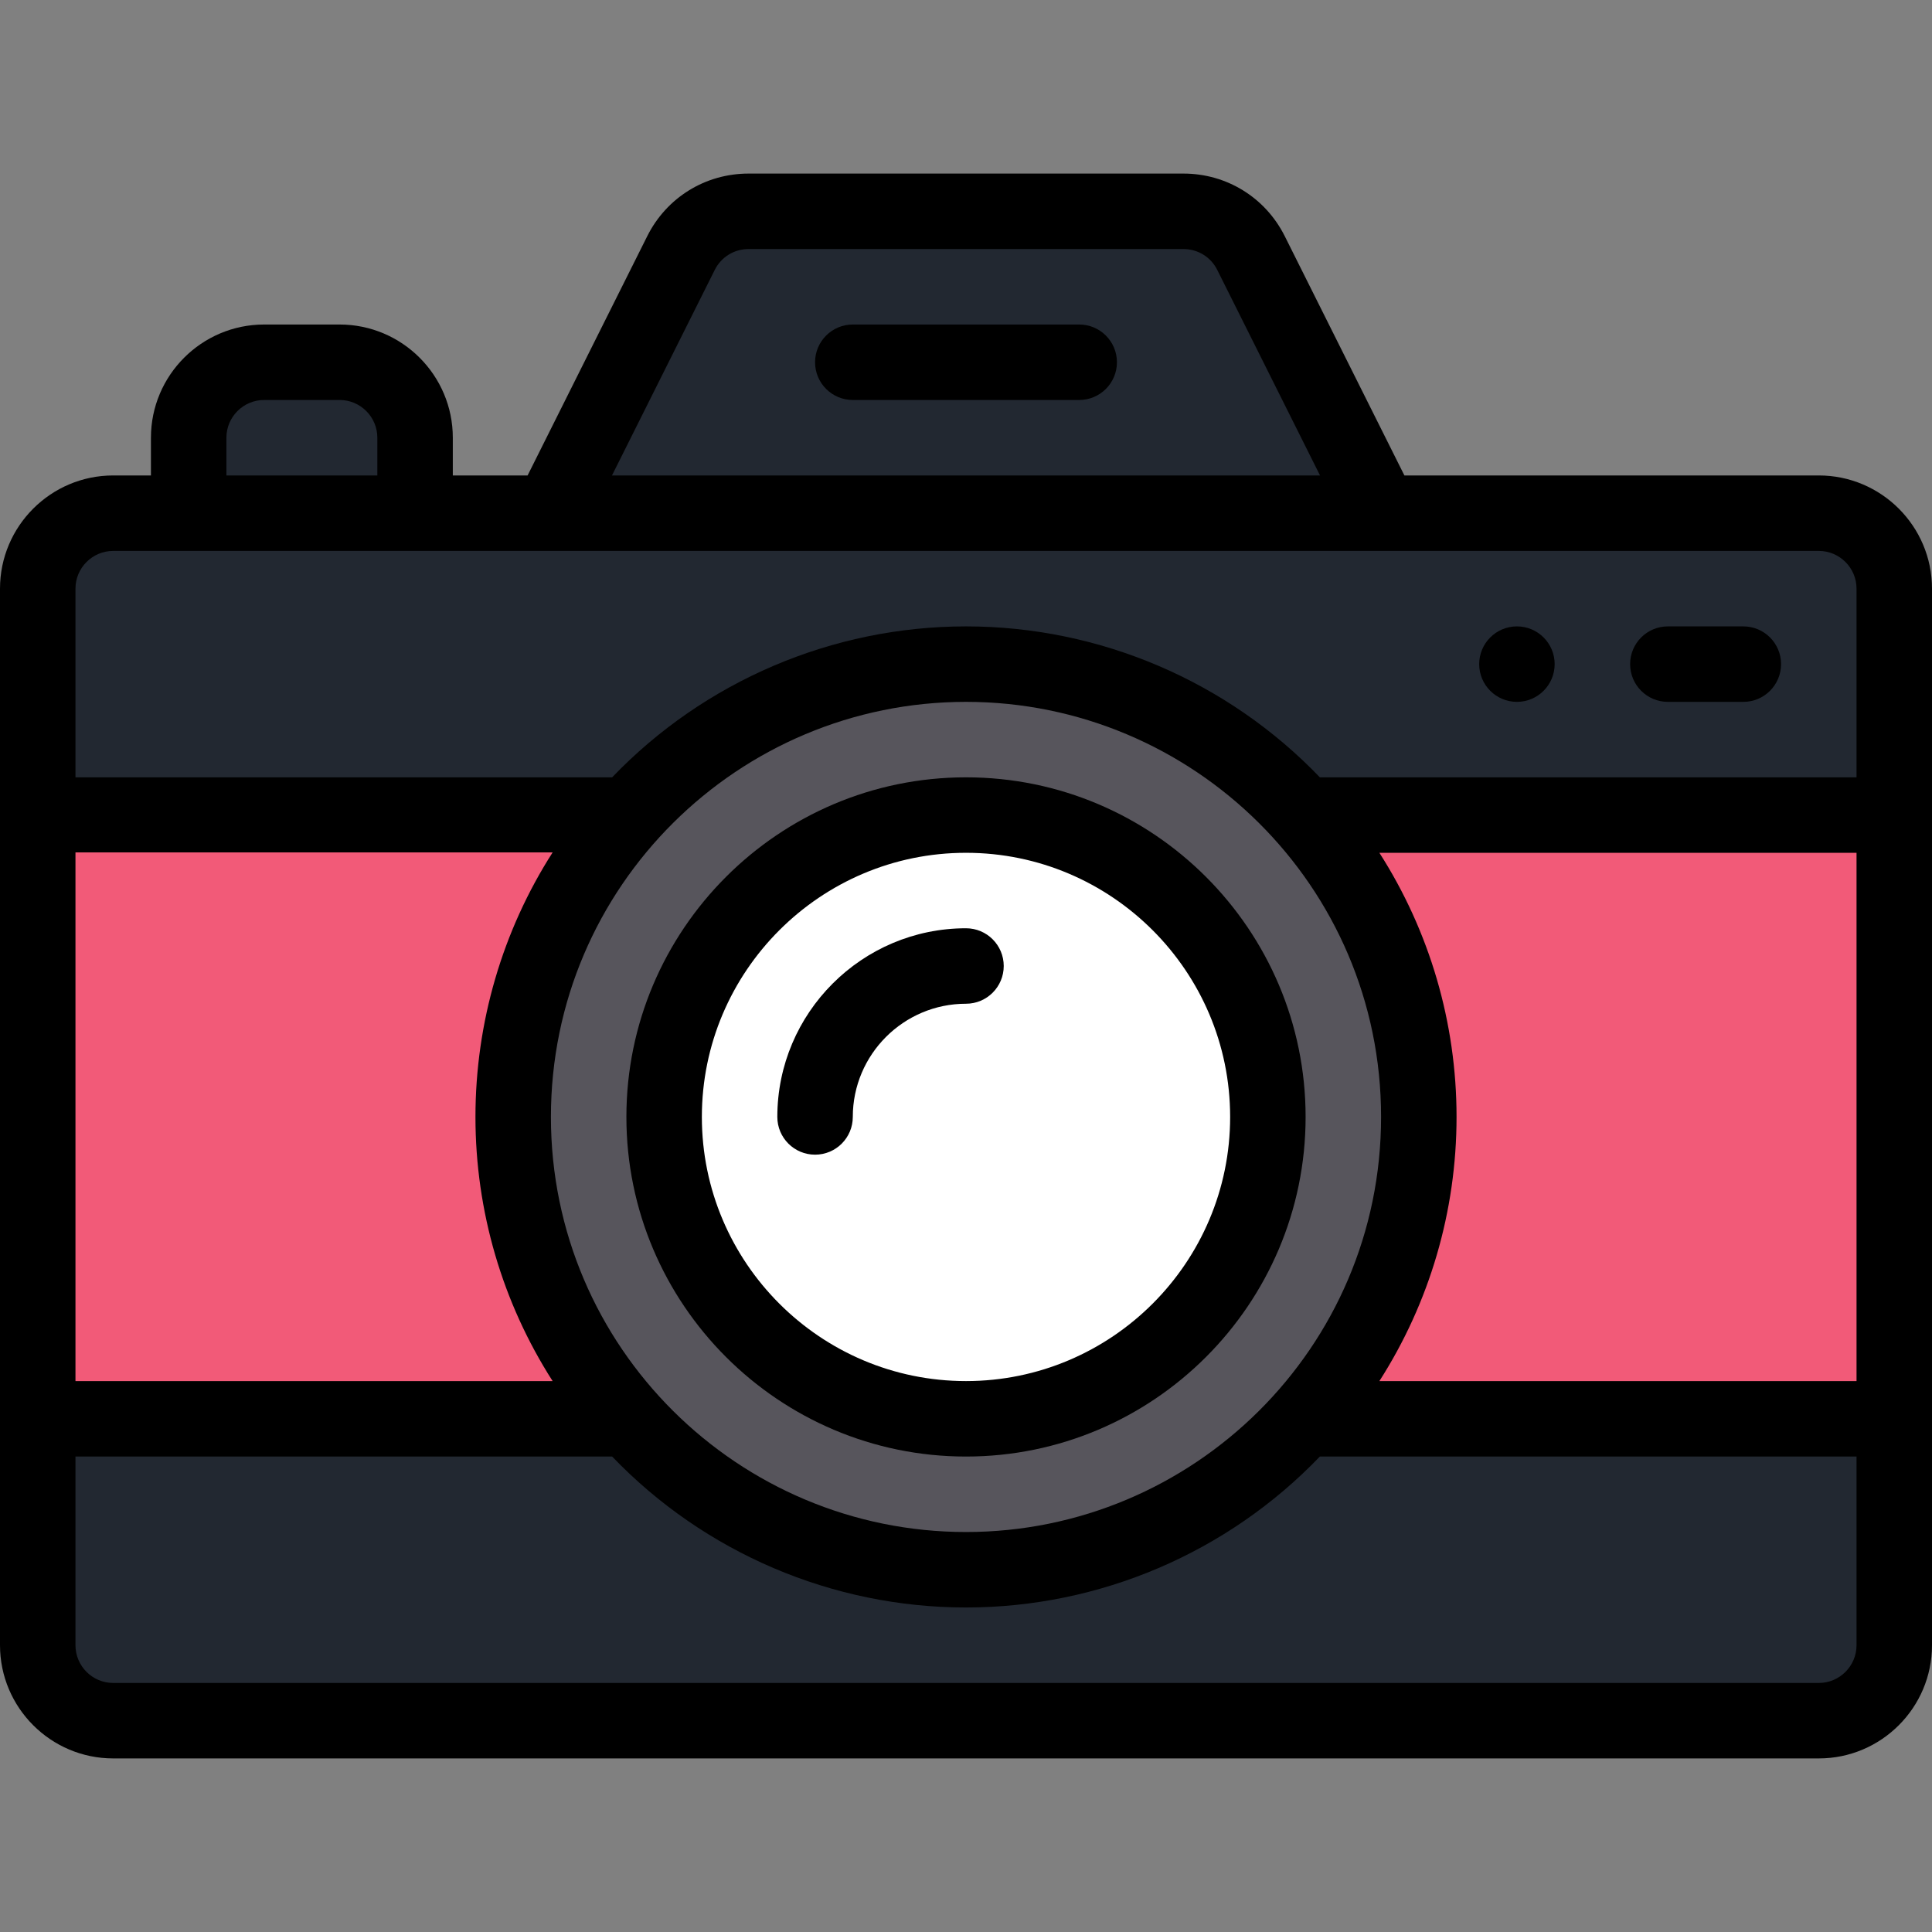 <svg width="512" height="512" viewBox="0 0 512 512" fill="none" xmlns="http://www.w3.org/2000/svg">
<rect x="0" y="0" width="512" height="512" fill="#808080" stroke="none"/>
<path d="M502 216H10V376H502V216Z" fill="#F25A78"/>
<path d="M10 376V436C10 447.05 18.95 456 30 456H482C493.05 456 502 447.05 502 436V376H10Z" fill="#222831"/>
<path d="M482 136H366L331.53 67.06C328.14 60.28 321.21 56 313.64 56H198.36C190.79 56 183.86 60.28 180.47 67.06L146 136H110V116C110 104.95 101.05 96 90 96H70C58.95 96 50 104.95 50 116V136H30C18.95 136 10 144.95 10 156V216H502V156C502 144.95 493.05 136 482 136Z" fill="#222831"/>
<path d="M376 296C376 362.135 322.382 416 256 416C189.606 416 136 362.122 136 296C136 229.865 189.618 176 256 176C322.394 176 376 229.878 376 296Z" fill="#57555C"/>
<path d="M256 216C300.11 216 336 251.89 336 296C336 340.11 300.11 376 256 376C211.89 376 176 340.11 176 296C176 251.89 211.89 216 256 216Z" fill="white"/>
<path d="M402 186C407.52 186 412 181.52 412 176C412 170.48 407.52 166 402 166C396.48 166 392 170.48 392 176C392 181.52 396.48 186 402 186Z" fill="black"/>
<path d="M482 126H372.18L340.474 62.587C335.357 52.356 325.075 46 313.64 46H198.36C186.923 46 176.641 52.356 171.526 62.588L139.82 126H120V116C120 99.458 106.542 86 90 86H70C53.458 86 40 99.458 40 116V126H30C13.458 126 0 139.458 0 156C0 183.175 0 425.429 0 436C0 452.542 13.458 466 30 466H482C498.542 466 512 452.542 512 436C512 408.825 512 166.571 512 156C512 139.458 498.542 126 482 126ZM20 225.9H146.451C133.161 246.661 126 270.992 126 296C126 321.01 133.162 345.243 146.45 366H20V225.9ZM146 296C146 234.795 195.79 186 256 186C316.133 186 366 234.719 366 296C366 357.212 316.203 406 256 406C195.743 406 146 357.158 146 296ZM386 296C386 270.991 378.839 246.761 365.549 226H492V366H365.549C378.839 345.239 386 321.009 386 296ZM189.415 71.532C191.121 68.12 194.548 66 198.36 66H313.64C317.452 66 320.88 68.12 322.586 71.532L349.82 126H162.18L189.415 71.532ZM60 116C60 110.486 64.486 106 70 106H90C95.514 106 100 110.486 100 116V126H60V116ZM30 146C39.081 146 467.942 146 482 146C487.514 146 492 150.486 492 156V206H349.774C325.34 180.528 291.426 166 256 166C220.57 166 186.653 180.532 162.225 206H20V156C20 150.486 24.486 146 30 146ZM482 446H30C24.486 446 20 441.514 20 436V386H162.226C186.661 411.472 220.575 426 256 426C291.431 426 325.348 411.468 349.775 386H492V436C492 441.514 487.514 446 482 446Z" fill="black"/>
<path d="M286 86H226C220.477 86 216 90.477 216 96C216 101.523 220.477 106 226 106H286C291.522 106 296 101.523 296 96C296 90.477 291.522 86 286 86Z" fill="black"/>
<path d="M256 386C305.626 386 346 345.626 346 296C346 246.374 305.626 206 256 206C206.374 206 166 246.374 166 296C166 345.626 206.374 386 256 386ZM256 226C294.598 226 326 257.402 326 296C326 334.598 294.598 366 256 366C217.402 366 186 334.598 186 296C186 257.402 217.402 226 256 226Z" fill="black"/>
<path d="M216 306C221.523 306 226 301.523 226 296C226 279.458 239.458 266 256 266C261.522 266 266 261.523 266 256C266 250.477 261.522 246 256 246C228.43 246 206 268.43 206 296C206 301.523 210.477 306 216 306Z" fill="black"/>
<path d="M442 186H462C467.522 186 472 181.523 472 176C472 170.477 467.522 166 462 166H442C436.478 166 432 170.477 432 176C432 181.523 436.478 186 442 186Z" fill="black"/>
</svg>
